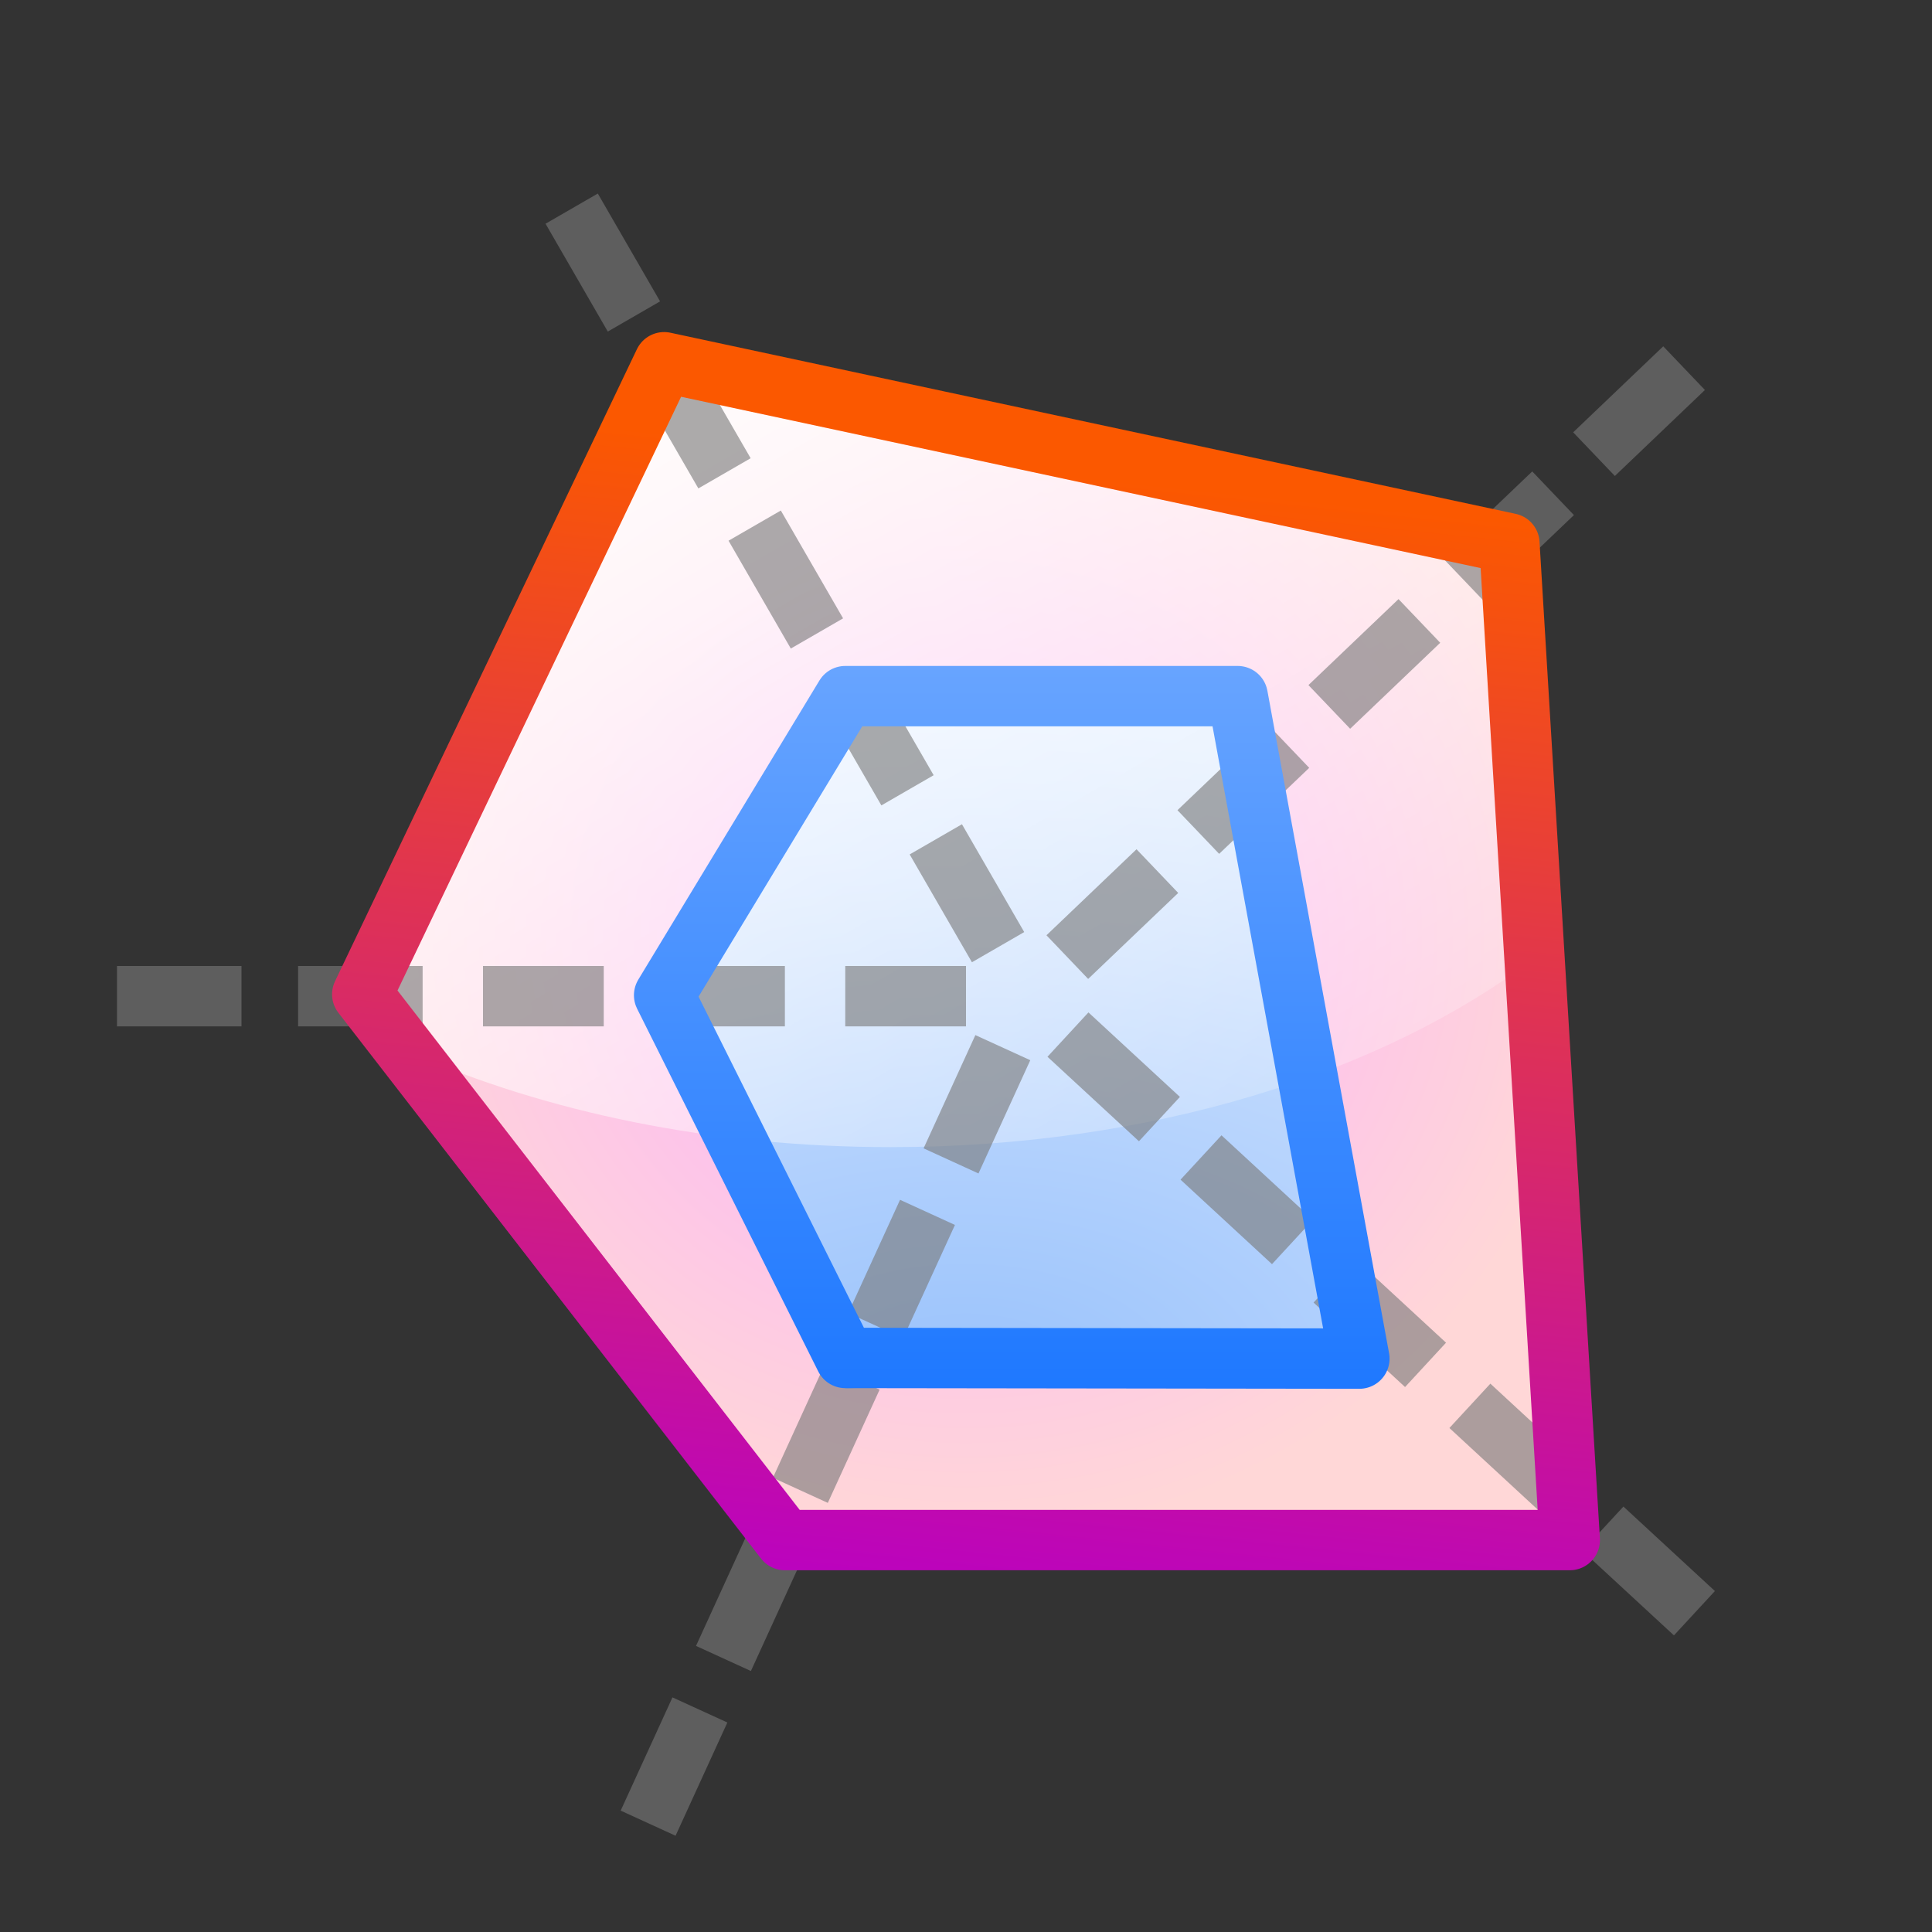 <?xml version="1.0" encoding="UTF-8" standalone="no"?>
<!-- Created with Inkscape (http://www.inkscape.org/) -->
<svg
   xmlns:dc="http://purl.org/dc/elements/1.1/"
   xmlns:cc="http://creativecommons.org/ns#"
   xmlns:rdf="http://www.w3.org/1999/02/22-rdf-syntax-ns#"
   xmlns:svg="http://www.w3.org/2000/svg"
   xmlns="http://www.w3.org/2000/svg"
   xmlns:xlink="http://www.w3.org/1999/xlink"
   xmlns:sodipodi="http://sodipodi.sourceforge.net/DTD/sodipodi-0.dtd"
   xmlns:inkscape="http://www.inkscape.org/namespaces/inkscape"
   width="128"
   height="128"
   id="svg3408"
   sodipodi:version="0.32"
   inkscape:version="0.46"
   version="1.0"
   sodipodi:docbase="/home/pinheiro/artwork/Oxygen/scribus/scalable/small/16x16"
   sodipodi:docname="office-chart-polar-stacked.svgz"
   inkscape:output_extension="org.inkscape.output.svgz.inkscape"
   inkscape:export-filename="/home/pinheiro/pics/oxygen/scalable/actions/small/16x16/office-chart-polar-stacked.png"
   inkscape:export-xdpi="180"
   inkscape:export-ydpi="180">
  <rect width="100%" height="100%" fill="#333333" stroke="none"/>
  <defs
     id="defs3410">
    <linearGradient
       inkscape:collect="always"
       id="linearGradient3554">
      <stop
         style="stop-color:#ffffff;stop-opacity:1;"
         offset="0"
         id="stop3556" />
      <stop
         style="stop-color:#ffffff;stop-opacity:0;"
         offset="1"
         id="stop3558" />
    </linearGradient>
    <linearGradient
       id="linearGradient3201">
      <stop
         id="stop3203"
         offset="0"
         style="stop-color:#fbaeff;stop-opacity:1;" />
      <stop
         id="stop3205"
         offset="1"
         style="stop-color:#ffd7d7;stop-opacity:1;" />
    </linearGradient>
    <linearGradient
       id="linearGradient3195">
      <stop
         id="stop3197"
         offset="0"
         style="stop-color:#99c2fc;stop-opacity:1;" />
      <stop
         id="stop3199"
         offset="1"
         style="stop-color:#dceafe;stop-opacity:1;" />
    </linearGradient>
    <linearGradient
       id="linearGradient6310">
      <stop
         style="stop-color:#b900c4;stop-opacity:1;"
         offset="0"
         id="stop6312" />
      <stop
         style="stop-color:#ae4300;stop-opacity:1;"
         offset="1"
         id="stop6314" />
    </linearGradient>
    <linearGradient
       id="linearGradient3051">
      <stop
         style="stop-color:#0968ef;stop-opacity:1;"
         offset="0"
         id="stop3053" />
      <stop
         style="stop-color:#aecffc;stop-opacity:1;"
         offset="1"
         id="stop3055" />
    </linearGradient>
    <linearGradient
       id="linearGradient3521">
      <stop
         id="stop3523"
         offset="0"
         style="stop-color:#b900c4;stop-opacity:1;" />
      <stop
         id="stop3525"
         offset="1"
         style="stop-color:#fb5800;stop-opacity:1" />
    </linearGradient>
    <linearGradient
       inkscape:collect="always"
       id="linearGradient2222">
      <stop
         style="stop-color:#0066ff;stop-opacity:1"
         offset="0"
         id="stop2224" />
      <stop
         style="stop-color:#80b3ff;stop-opacity:1"
         offset="1"
         id="stop2226" />
    </linearGradient>
    <linearGradient
       inkscape:collect="always"
       xlink:href="#linearGradient2222"
       id="linearGradient3499"
       x1="64"
       y1="108"
       x2="64"
       y2="23.905"
       gradientUnits="userSpaceOnUse"
       gradientTransform="translate(4,4)" />
    <linearGradient
       inkscape:collect="always"
       xlink:href="#linearGradient3521"
       id="linearGradient3519"
       x1="64"
       y1="104"
       x2="72"
       y2="28"
       gradientUnits="userSpaceOnUse"
       gradientTransform="translate(4,4)" />
    <radialGradient
       inkscape:collect="always"
       xlink:href="#linearGradient3201"
       id="radialGradient3535"
       cx="64"
       cy="62"
       fx="64"
       fy="62"
       r="42"
       gradientTransform="matrix(1,0,0,0.952,0,2.952)"
       gradientUnits="userSpaceOnUse" />
    <radialGradient
       inkscape:collect="always"
       xlink:href="#linearGradient3195"
       id="radialGradient3547"
       cx="64"
       cy="90.533"
       fx="64"
       fy="90.533"
       r="28"
       gradientTransform="matrix(2.714,-1.3538755e-7,7.8382269e-8,1.571,-109.714,-50.267)"
       gradientUnits="userSpaceOnUse" />
    <linearGradient
       inkscape:collect="always"
       xlink:href="#linearGradient3554"
       id="linearGradient3560"
       x1="45.384"
       y1="17.475"
       x2="89.137"
       y2="93.258"
       gradientUnits="userSpaceOnUse" />
  </defs>
  <sodipodi:namedview
     id="base"
     pagecolor="#ffffff"
     bordercolor="#666666"
     borderopacity="1.0"
     inkscape:pageopacity="0.0"
     inkscape:pageshadow="2"
     inkscape:zoom="5.6568542"
     inkscape:cx="52.420656"
     inkscape:cy="60.234345"
     inkscape:document-units="px"
     inkscape:current-layer="layer1"
     height="128px"
     width="128px"
     showborder="true"
     inkscape:showpageshadow="false"
     showgrid="true"
     inkscape:window-width="1232"
     inkscape:window-height="782"
     inkscape:window-x="334"
     inkscape:window-y="23"
     showguides="true"
     inkscape:guide-bbox="true"
     objecttolerance="8"
     gridtolerance="9"
     guidetolerance="10">
    <inkscape:grid
       id="GridFromPre046Settings"
       type="xygrid"
       originx="0px"
       originy="0px"
       spacingx="4px"
       spacingy="4px"
       color="#0000ff"
       empcolor="#0000ff"
       opacity="0.2"
       empopacity="0.4"
       empspacing="2"
       enabled="true"
       visible="true" />
  </sodipodi:namedview>
  <g
     inkscape:label="Livello 1"
     inkscape:groupmode="layer"
     id="layer1">
    <path
       sodipodi:nodetypes="cccccc"
       id="path2757"
       d="M 24,65.875 L 44,24 L 100,36 L 104,102.563 L 52,101.945 L 24,65.875 z"
       style="fill:url(#radialGradient3535);fill-rule:evenodd;stroke:none;stroke-width:4;stroke-linecap:butt;stroke-linejoin:round;stroke-miterlimit:4;stroke-dasharray:none;stroke-opacity:1;fill-opacity:1" />
    <path
       sodipodi:nodetypes="cccccc"
       style="opacity:1;fill:url(#radialGradient3547);fill-rule:evenodd;stroke:none;stroke-width:4;stroke-linecap:round;stroke-linejoin:round;stroke-miterlimit:4;stroke-dasharray:none;stroke-opacity:1;fill-opacity:1"
       d="M 44,66 L 56,46 L 82,46 L 90.188,89.812 L 56,92 L 44,66 z"
       id="path3537" />
    <path
       style="opacity:1;fill:url(#linearGradient3560);fill-opacity:1;stroke:none;stroke-width:5.818;stroke-linecap:square;stroke-linejoin:miter;stroke-miterlimit:4;stroke-dasharray:none;stroke-dashoffset:0;stroke-opacity:1"
       d="M 44 24 L 24 65.875 L 27.156 69.719 C 36.147 73.674 47.132 76 59 76 C 76.225 76 91.629 71.104 101.719 63.438 L 100 36 L 44 24 z "
       id="path3549" />
    <path
       style="opacity:0.614;fill:#797979;fill-opacity:1;stroke:none;stroke-width:1;stroke-linecap:round;stroke-linejoin:round;stroke-miterlimit:4;stroke-dasharray:none;stroke-dashoffset:0;stroke-opacity:1"
       d="M 7.75,64 L 7.75,68 L 16,68 L 16,64 L 7.75,64 z M 19.75,64 L 19.75,68 L 28,68 L 28,64 L 19.75,64 z M 32,64 L 32,68 L 40,68 L 40,64 L 32,64 z M 44,64 L 44,68 L 52,68 L 52,64 L 44,64 z M 56,64 L 56,68 L 64,68 L 64,64 L 56,64 z"
       id="rect2687"
       inkscape:transform-center-x="32"
       sodipodi:nodetypes="ccccccccccccccccccccccccc" />
    <path
       inkscape:transform-center-x="-23.14343"
       id="path3480"
       d="M 112.956,25.838 L 110.194,22.945 L 104.227,28.642 L 106.989,31.535 L 112.956,25.838 z M 104.277,34.125 L 101.515,31.232 L 95.548,36.929 L 98.31,39.822 L 104.277,34.125 z M 95.418,42.585 L 92.655,39.692 L 86.688,45.389 L 89.451,48.282 L 95.418,42.585 z M 86.739,50.872 L 83.976,47.979 L 78.01,53.677 L 80.772,56.569 L 86.739,50.872 z M 78.06,59.159 L 75.298,56.266 L 69.331,61.964 L 72.093,64.857 L 78.06,59.159 z"
       style="opacity:0.614;fill:#797979;fill-opacity:1;stroke:none;stroke-width:1;stroke-linecap:round;stroke-linejoin:round;stroke-miterlimit:4;stroke-dasharray:none;stroke-dashoffset:0;stroke-opacity:1"
       inkscape:transform-center-y="-22.099362" />
    <path
       inkscape:transform-center-y="-27.712813"
       style="opacity:0.614;fill:#797979;fill-opacity:1;stroke:none;stroke-width:1;stroke-linecap:round;stroke-linejoin:round;stroke-miterlimit:4;stroke-dasharray:none;stroke-dashoffset:0;stroke-opacity:1"
       d="M 39.607,12.822 L 36.143,14.822 L 40.268,21.967 L 43.732,19.967 L 39.607,12.822 z M 45.607,23.214 L 42.143,25.214 L 46.268,32.359 L 49.732,30.359 L 45.607,23.214 z M 51.732,33.823 L 48.268,35.823 L 52.393,42.968 L 55.857,40.968 L 51.732,33.823 z M 57.732,44.215 L 54.268,46.215 L 58.393,53.36 L 61.857,51.36 L 57.732,44.215 z M 63.732,54.608 L 60.268,56.608 L 64.393,63.752 L 67.857,61.752 L 63.732,54.608 z"
       id="path3482"
       inkscape:transform-center-x="16" />
    <path
       inkscape:transform-center-y="21.712063"
       style="opacity:0.614;fill:#797979;fill-opacity:1;stroke:none;stroke-width:1;stroke-linecap:round;stroke-linejoin:round;stroke-miterlimit:4;stroke-dasharray:none;stroke-dashoffset:0;stroke-opacity:1"
       d="M 110.903,108.349 L 113.617,105.411 L 107.556,99.813 L 104.842,102.751 L 110.903,108.349 z M 102.087,100.207 L 104.801,97.269 L 98.741,91.671 L 96.027,94.609 L 102.087,100.207 z M 93.089,91.895 L 95.803,88.957 L 89.742,83.359 L 87.028,86.298 L 93.089,91.895 z M 84.273,83.753 L 86.987,80.815 L 80.927,75.217 L 78.213,78.156 L 84.273,83.753 z M 75.458,75.611 L 78.172,72.673 L 72.112,67.075 L 69.398,70.014 L 75.458,75.611 z"
       id="path3484"
       inkscape:transform-center-x="-23.507156" />
    <path
       inkscape:transform-center-x="13.310174"
       id="path3486"
       d="M 41.121,119.959 L 44.758,121.623 L 48.19,114.12 L 44.552,112.456 L 41.121,119.959 z M 46.112,109.046 L 49.75,110.71 L 53.181,103.208 L 49.544,101.544 L 46.112,109.046 z M 51.207,97.906 L 54.845,99.57 L 58.276,92.067 L 54.639,90.404 L 51.207,97.906 z M 56.199,86.993 L 59.836,88.657 L 63.268,81.155 L 59.63,79.491 L 56.199,86.993 z M 61.19,76.081 L 64.827,77.745 L 68.259,70.242 L 64.621,68.578 L 61.19,76.081 z"
       style="opacity:0.614;fill:#797979;fill-opacity:1;stroke:none;stroke-width:1;stroke-linecap:round;stroke-linejoin:round;stroke-miterlimit:4;stroke-dasharray:none;stroke-dashoffset:0;stroke-opacity:1"
       inkscape:transform-center-y="29.100505" />
    <path
       style="fill:none;fill-rule:evenodd;stroke:url(#linearGradient3519);stroke-width:4;stroke-linecap:butt;stroke-linejoin:round;stroke-miterlimit:4;stroke-dasharray:none;stroke-opacity:1"
       d="M 24,65.875 L 44,24 L 100,36 L 104,102.033 L 52,102.033 L 24,65.875 z"
       id="path3488"
       sodipodi:nodetypes="cccccc" />
    <path
       id="path3490"
       d="M 44,65.938 L 56,46.121 L 82,46.121 L 90.062,90.011 L 56,89.967 L 44,65.938 z"
       style="opacity:1;fill:none;fill-rule:evenodd;stroke:url(#linearGradient3499);stroke-width:4;stroke-linecap:round;stroke-linejoin:round;stroke-miterlimit:4;stroke-dasharray:none;stroke-opacity:1"
       sodipodi:nodetypes="cccccc" />
  </g>
</svg>
